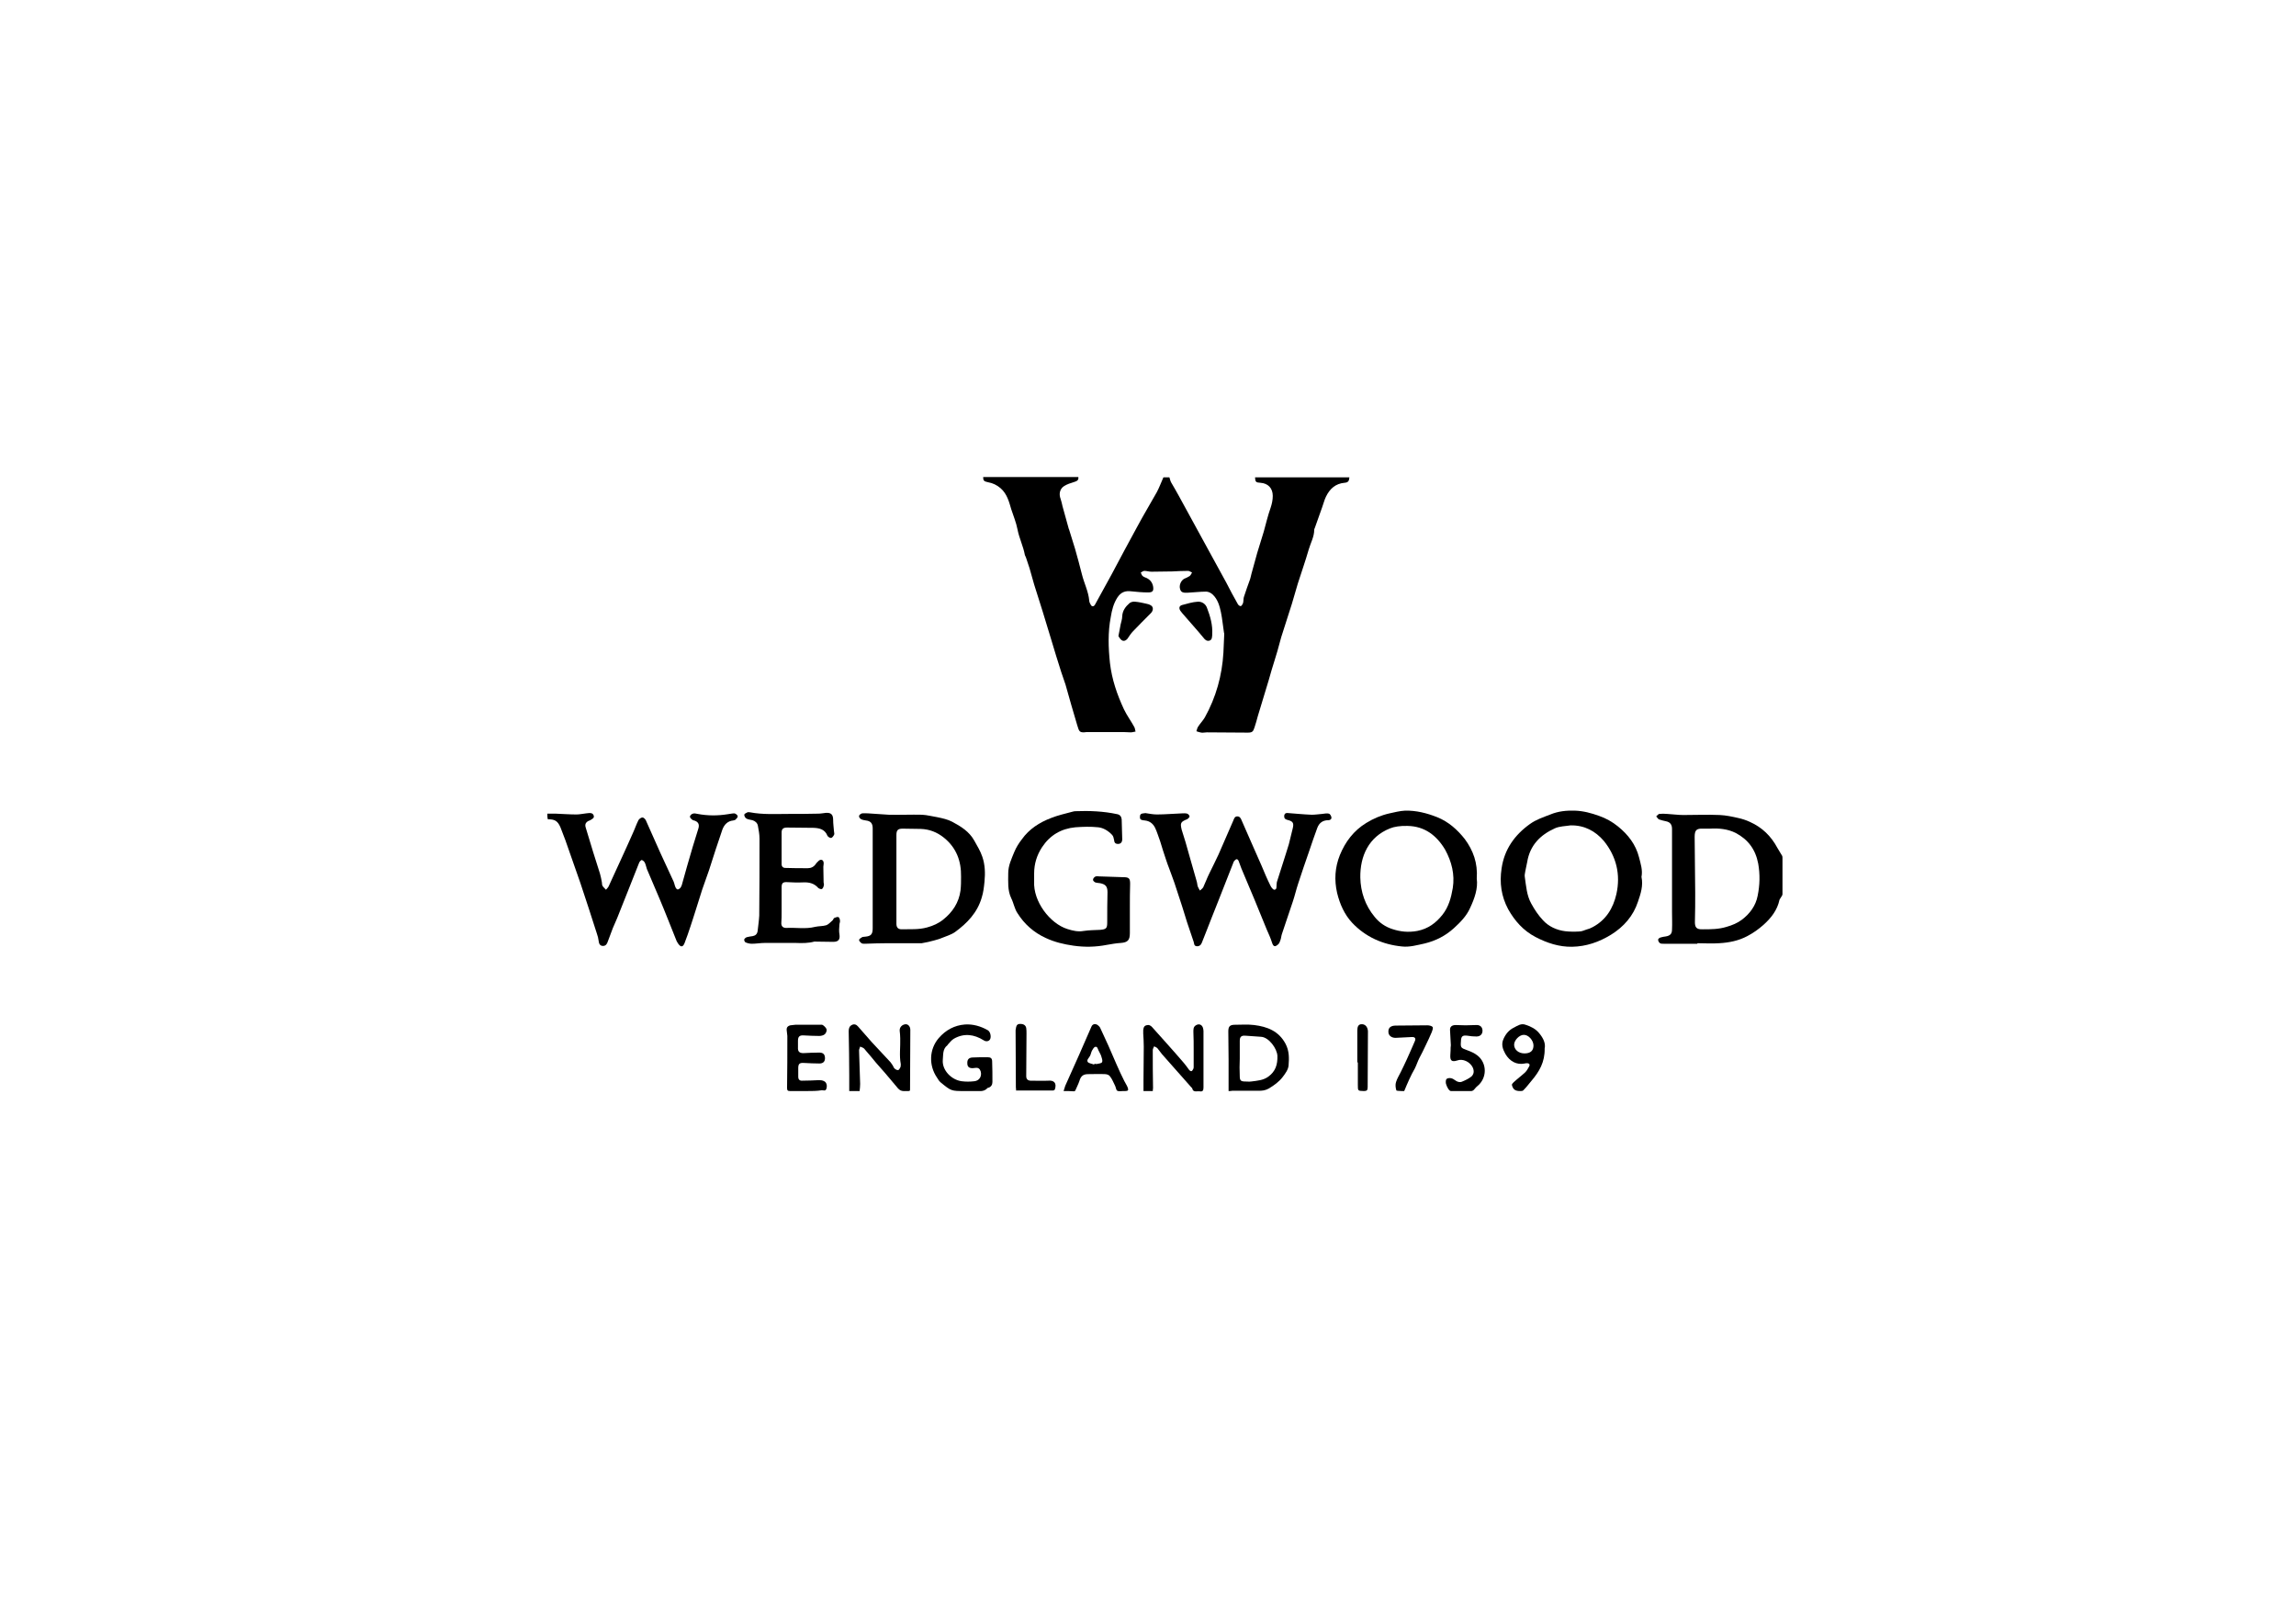 <?xml version="1.0" encoding="utf-8"?>
<!-- Generator: Adobe Illustrator 18.0.0, SVG Export Plug-In . SVG Version: 6.00 Build 0)  -->
<!DOCTYPE svg PUBLIC "-//W3C//DTD SVG 1.1//EN" "http://www.w3.org/Graphics/SVG/1.1/DTD/svg11.dtd">
<svg version="1.1" id="Layer_1" xmlns="http://www.w3.org/2000/svg" xmlns:xlink="http://www.w3.org/1999/xlink" x="0px" y="0px"
	 viewBox="0 0 841.9 595.3" enable-background="new 0 0 841.9 595.3" xml:space="preserve">
<g>
	<path d="M494.8,175c-0.1,1.4-0.5,1.9-1.8,2c-3.3,0.3-5.4,2.2-6.8,5.1c-0.6,1.2-0.9,2.6-1.4,3.9c-0.9,2.5-1.8,5.1-2.7,7.6
		c-0.1,0.2-0.2,0.4-0.2,0.6c0,2.6-1.3,4.8-2,7.2c-1.2,4.2-2.7,8.4-4,12.5c-0.8,2.5-1.4,5-2.2,7.5c-1.3,4.1-2.6,8.1-3.9,12.2
		c-0.5,1.7-0.9,3.4-1.4,5.1c-0.3,1.1-0.7,2.2-1,3.3c-0.8,2.5-1.5,4.9-2.2,7.4c-1.3,4.4-2.7,8.8-4,13.2c-0.4,1.4-0.7,2.7-1.2,4.1
		c-0.5,1.6-0.9,1.9-2.5,1.9c-5,0-10-0.1-15-0.1c-0.7,0-1.4,0.2-2,0.1c-0.6-0.1-1.2-0.3-1.8-0.5c0.2-0.6,0.3-1.3,0.7-1.8
		c0.7-1.1,1.7-2.1,2.4-3.3c4.1-7.4,6.3-15.3,6.8-23.7c0.1-2.3,0.2-4.6,0.3-6.8c0-0.2,0-0.4-0.1-0.6c-0.4-2.5-0.6-5-1.1-7.4
		c-0.5-2.4-1.2-4.8-3-6.5c-0.6-0.6-1.6-1.1-2.4-1.1c-2.3,0-4.5,0.3-6.8,0.4c-1.8,0.1-2.5-0.2-2.8-1.4c-0.4-1.3,0.3-3,1.5-3.7
		c0.7-0.3,1.4-0.6,2-1c0.4-0.3,0.6-0.8,0.9-1.3c-0.5-0.2-1-0.6-1.4-0.6c-2,0-4,0.1-5.9,0.2c-2.5,0-5.1,0.1-7.6,0.1
		c-0.9,0-1.7-0.3-2.6-0.3c-0.4,0-0.9,0.4-1.3,0.6c0.2,0.4,0.3,0.9,0.6,1.2c0.4,0.4,1,0.6,1.5,0.8c1.3,0.6,2.1,1.6,2.4,3
		c0.3,1.7-0.1,2.3-1.8,2.3c-2.1,0-4.1-0.2-6.1-0.4c-2.3-0.3-3.9,0.3-5.2,2.3c-1.4,2.2-2,4.6-2.4,7.1c-1.1,5.6-0.9,11.3-0.3,16.9
		c0.7,6,2.6,11.5,5.1,16.9c1.1,2.3,2.6,4.3,3.8,6.5c0.3,0.5,0.3,1.2,0.5,1.7c-0.6,0.1-1.2,0.3-1.8,0.3c-0.8,0-1.6-0.1-2.5-0.1
		c-4.4,0-8.8,0-13.3,0c-0.1,0-0.3,0-0.4,0c-2.8,0.4-2.7-0.4-3.4-2.5c-1.5-5-2.9-9.9-4.3-14.9c-0.5-1.6-1.1-3.1-1.6-4.7
		c-1.3-4-2.5-8-3.7-12c-1.1-3.5-2.1-7-3.2-10.5c-1-3.2-2-6.3-3-9.5c-0.6-2-1.1-4-1.7-6c-0.4-1.3-0.9-2.6-1.3-3.9
		c-0.1-0.3-0.3-0.6-0.4-0.9c-0.6-3.3-2.1-6.2-2.7-9.4c-0.5-2.6-1.5-4.9-2.3-7.4c-0.8-2.7-1.5-5.6-3.9-7.7c-1.4-1.2-2.9-1.9-4.6-2.2
		c-1.5-0.3-1.8-0.6-1.8-1.9c11.6,0,23.2,0,34.9,0c0.2,1.2-0.6,1.5-1.5,1.8c-1.3,0.4-2.6,0.8-3.7,1.5c-1.6,1-2,2.9-1.3,4.7
		c0.3,0.9,0.5,1.8,0.7,2.7c0.8,2.8,1.5,5.5,2.3,8.3c0,0.1,0.1,0.1,0.1,0.2c0.7,2.4,1.5,4.7,2.2,7.1c0.9,3.1,1.7,6.2,2.5,9.3
		c0.8,3.3,2.4,6.3,2.7,9.7c0,0.5,0.3,1.1,0.6,1.6c0.4,0.7,1.1,0.6,1.5-0.1c2-3.7,4.1-7.4,6.1-11.1c3.1-5.8,6.2-11.7,9.4-17.5
		c2.3-4.3,4.8-8.4,7.2-12.7c0.9-1.7,1.6-3.6,2.4-5.4c0.7,0,1.5,0,2.2,0c0.2,0.6,0.3,1.2,0.6,1.8c0.9,1.6,1.9,3.2,2.8,4.9
		c3.7,6.8,7.4,13.5,11.1,20.3c2.1,3.8,4.2,7.7,6.3,11.5c1.4,2.7,2.8,5.4,4.3,8c0.2,0.4,0.8,0.8,1.1,0.7c0.3-0.1,0.6-0.6,0.8-1.1
		c0.2-0.7,0.1-1.5,0.3-2.2c0.7-2.2,1.5-4.4,2.3-6.6c0.2-0.6,0.3-1.3,0.5-2c0.7-2.5,1.4-5.1,2.1-7.6c0.8-2.6,1.6-5.2,2.4-7.8
		c0.8-2.9,1.5-5.9,2.5-8.7c0.5-1.5,0.8-2.9,0.8-4.4c0-2.8-1.7-4.6-4.5-4.8c-1.7-0.1-1.9-0.3-2-2C471.5,175,483.2,175,494.8,175z"/>
	<path d="M200.7,298.3c1,0,2,0,3,0c2.6,0.1,5.2,0.3,7.7,0.3c1.2,0,2.4-0.3,3.5-0.4c0.3,0,0.6-0.1,0.9-0.1c0.8-0.1,1.6,0,1.9,0.9
		c0.3,0.9-0.5,1.2-1.1,1.6c-0.3,0.2-0.6,0.3-0.9,0.4c-1,0.6-1.3,1.3-0.9,2.5c0.9,2.9,1.8,5.9,2.7,8.9c0.8,2.6,1.7,5.3,2.5,7.9
		c0.3,1,0.5,2.1,0.7,3.2c0.1,0.4,0,0.9,0.2,1.2c0.3,0.6,0.9,1,1.3,1.5c0.3-0.4,0.8-0.8,1-1.3c1.7-3.6,3.3-7.3,5-10.9
		c1.2-2.7,2.5-5.4,3.7-8.2c0.8-1.7,1.4-3.5,2.2-5.1c0.3-0.5,1-1,1.5-1c0.4,0,1,0.6,1.2,1c1.8,4,3.5,7.9,5.3,11.9
		c1.6,3.5,3.3,7.1,4.9,10.6c0.3,0.7,0.4,1.5,0.7,2.1c0.1,0.3,0.5,0.8,0.8,0.8c0.3,0,0.7-0.3,1-0.6c0.2-0.3,0.4-0.7,0.5-1
		c1.3-4.7,2.6-9.3,4-14c0.7-2.3,1.4-4.5,2.1-6.8c0.4-1.4,0-2.3-1.3-2.8c-0.4-0.1-0.8-0.2-1-0.4c-0.4-0.3-0.9-0.8-0.8-1.2
		c0.1-0.4,0.6-0.9,1.1-1c0.5-0.2,1.1,0,1.7,0.1c3.7,0.7,7.4,0.7,11.1,0.1c0.8-0.1,1.6-0.3,2.4-0.3c0.5,0.1,1.1,0.6,1.2,1
		c0.1,0.4-0.4,0.9-0.8,1.3c-0.2,0.2-0.6,0.2-0.8,0.3c-2.1,0.2-3.3,1.5-4,3.3c-1.7,4.9-3.3,9.9-4.9,14.9c-0.8,2.4-1.7,4.7-2.5,7.1
		c-0.8,2.5-1.6,5.1-2.4,7.6c-0.6,2-1.3,4-1.9,5.9c-0.7,2.1-1.4,4.2-2.2,6.2c-0.6,1.5-1.4,1.5-2.3,0.2c-0.2-0.3-0.4-0.6-0.6-1
		c-2.1-5.2-4.1-10.4-6.3-15.6c-1.5-3.6-3.1-7.2-4.6-10.8c-0.3-0.8-0.4-1.7-0.8-2.4c-0.2-0.4-0.7-0.8-1.1-0.9c-0.2,0-0.7,0.5-0.9,0.9
		c-1.4,3.5-2.8,7.1-4.2,10.6c-1.3,3.3-2.6,6.6-3.9,9.8c-0.5,1.2-1.1,2.5-1.6,3.7c-0.6,1.6-1.2,3.2-1.8,4.8c-0.3,0.9-0.7,1.7-1.8,1.7
		c-1,0-1.5-0.7-1.6-1.9c-0.1-0.8-0.3-1.7-0.6-2.5c-2-6.2-4-12.5-6.1-18.7c-1.8-5.2-3.7-10.5-5.5-15.7c-0.6-1.6-1.2-3.1-1.8-4.7
		c-1-2.3-2.1-3-4.6-2.9C200.7,299.8,200.7,299.1,200.7,298.3z"/>
	<path d="M420,298.1c1.4,0.2,2.8,0.5,4.2,0.5c3.1,0,6.1-0.3,9.2-0.4c0.6,0,1.3-0.1,1.9,0.1c0.4,0.1,0.8,0.6,0.9,1
		c0,0.3-0.5,0.8-0.8,1c-2.5,1-2.7,1.4-2.1,3.9c0.4,1.5,1,3,1.4,4.5c0.6,2,1.1,4,1.7,6c0.8,2.8,1.6,5.6,2.4,8.4
		c0.2,0.6,0.2,1.3,0.4,1.9c0.2,0.5,0.5,1,0.8,1.5c0.4-0.4,0.9-0.7,1.2-1.2c0.8-1.7,1.4-3.4,2.2-5c1.1-2.3,2.3-4.6,3.4-7
		c1.8-4.1,3.6-8.2,5.4-12.4c0.3-0.7,0.5-1.6,1.5-1.6c0.9,0,1.3,0.7,1.6,1.5c1.4,3.3,2.9,6.5,4.3,9.8c1,2.3,2,4.5,3,6.8
		c1,2.4,2,4.8,3.2,7.2c0.3,0.7,1,1.6,1.5,1.6c1-0.1,0.7-1.2,0.8-1.9c0.1-0.3,0-0.6,0.1-0.9c0.7-2.3,1.5-4.6,2.2-6.9
		c0.7-2.3,1.5-4.6,2.2-7c0.5-1.9,0.9-3.8,1.4-5.7c0.5-2,0.2-2.7-1.9-3.2c-0.9-0.2-1.3-0.7-1.2-1.6c0.2-1,0.9-1,1.6-0.9
		c2.8,0.2,5.7,0.5,8.5,0.6c1.3,0,2.5-0.2,3.8-0.3c0.9-0.1,1.7-0.3,2.5-0.1c0.4,0.1,0.8,0.8,0.9,1.3c0.1,0.7-0.4,1.1-1.1,1.1
		c-2.1,0-3.4,1-4.1,2.9c-1,2.8-2,5.5-2.9,8.3c-1.4,4-2.8,8.1-4.1,12.1c-0.7,2.1-1.2,4.3-1.9,6.4c-1.3,4-2.7,7.9-4,11.9
		c-0.3,0.8-0.3,1.6-0.6,2.4c-0.2,0.5-0.4,1.2-0.8,1.5c-1.2,1.1-1.8,0.9-2.3-0.7c-0.5-1.6-1.2-3.1-1.9-4.7c-1.5-3.7-3-7.3-4.5-11
		c-1.6-3.8-3.2-7.6-4.8-11.4c-0.4-0.9-0.6-1.8-1-2.7c-0.1-0.3-0.4-0.7-0.7-0.7c-0.3,0-0.6,0.3-0.9,0.6c-0.2,0.2-0.3,0.5-0.4,0.8
		c-1.9,4.8-3.8,9.7-5.7,14.5c-1.4,3.4-2.7,6.9-4.1,10.4c-0.6,1.4-1.1,2.9-1.7,4.3c-0.3,0.8-0.9,1.4-1.9,1.3c-1-0.1-0.9-0.9-1.1-1.6
		c-0.8-2.4-1.6-4.8-2.4-7.1c-1.2-3.9-2.4-7.8-3.7-11.6c-0.6-2-1.3-3.9-2-5.8c-0.6-1.8-1.4-3.6-2-5.5c-0.8-2.3-1.5-4.6-2.2-6.9
		c-0.6-1.6-1.1-3.3-1.8-4.8c-0.7-1.5-1.9-2.6-3.8-2.8c-0.8-0.1-1.9-0.1-1.8-1.2C417.9,298,419.1,298.3,420,298.1z"/>
	<path d="M338,345.8c-4.1,0-8.2,0-12.4,0c-2.8,0-5.7,0.1-8.5,0.2c-0.4,0-0.9,0-1.2-0.2c-0.4-0.3-0.9-0.8-0.9-1.2
		c0-0.3,0.7-0.8,1.1-1c0.3-0.2,0.8-0.1,1.2-0.2c2.1-0.2,2.7-0.9,2.7-3.1c0-5.5,0-11,0-16.5c0-6.7,0-13.4,0-20.1
		c0-1.8-0.7-2.7-2.5-2.9c-0.6-0.1-1.3-0.2-1.8-0.5c-0.4-0.2-0.8-0.8-0.7-1.2c0.1-0.4,0.7-0.8,1.1-0.9c0.8-0.1,1.6,0,2.3,0
		c2.5,0.1,5,0.4,7.5,0.5c4.1,0.1,8.2-0.1,12.2,0c1.9,0.1,3.7,0.6,5.6,0.9c1.9,0.4,3.8,0.8,5.5,1.7c3.2,1.7,6.2,3.6,8,6.8
		c1.1,2,2.3,3.9,3,6c1,2.9,1.1,6,0.8,9.1c-0.2,2-0.4,3.9-1,5.8c-1.6,5.6-5.4,9.5-9.8,12.7c-1.4,1-3.2,1.5-4.9,2.2
		c-0.9,0.4-1.8,0.6-2.8,0.9C341.1,345.2,339.7,345.5,338,345.8z M328.7,322.3C328.6,322.3,328.6,322.3,328.7,322.3
		c0,5.5,0,10.9,0,16.4c0,1.3,0.6,2,1.9,2c3.1-0.1,6.2,0.2,9.4-0.7c2.2-0.6,4.2-1.5,5.9-2.9c3.4-2.7,5.7-6.2,6.3-10.6
		c0.2-1.7,0.2-3.4,0.2-5.1c0.1-5.7-1.7-10.6-6.3-14.3c-2.5-2-5.3-3.1-8.5-3.2c-2.2-0.1-4.4,0-6.6-0.1c-1.7,0-2.3,0.5-2.3,2.3
		C328.7,311.5,328.7,316.9,328.7,322.3z"/>
	<path d="M601.9,321.5c0.7,3.2-0.3,6.2-1.3,9.1c-1.7,5.2-5.2,9.2-9.9,12.1c-4.4,2.7-9.1,4.3-14.2,4.4c-4.8,0.1-9.3-1.4-13.5-3.6
		c-4.4-2.3-7.6-5.9-10-10.2c-2.5-4.7-3.2-9.6-2.4-14.9c1-7,4.8-12.3,10.4-16.3c2.2-1.6,4.9-2.5,7.5-3.5c2.9-1.2,5.9-1.5,9-1.4
		c3.1,0.1,6,0.9,8.8,1.9c2.6,0.9,4.9,2.2,7,3.9c3.7,3,6.5,6.6,7.7,11.3C601.6,316.7,602.4,319,601.9,321.5z M575.9,302.6
		c-1.9,0.3-4.1,0.3-5.8,1.1c-5.3,2.4-9.1,6.2-10.1,12.3c-0.2,1.1-0.5,2.3-0.7,3.4c-0.1,0.7-0.3,1.4-0.2,2c0.5,3.4,0.7,6.9,2.4,9.9
		c1.2,2.2,2.6,4.3,4.3,6.1c2.1,2.3,5,3.6,8.1,4c1.7,0.2,3.5,0.2,5.2,0.1c0.9,0,1.7-0.4,2.6-0.7c0.8-0.2,1.6-0.5,2.3-0.9
		c4.9-2.6,7.5-6.9,8.7-12.1c1.6-7.2,0-13.8-4.6-19.5C585,304.7,581,302.5,575.9,302.6z"/>
	<path d="M622.4,346c-4.1,0-8.2,0-12.4,0c-0.4,0-1,0-1.3-0.2c-0.4-0.3-0.7-0.8-0.7-1.3c0-0.3,0.5-0.7,0.9-0.8c0.6-0.2,1.3-0.3,2-0.4
		c1.6-0.3,2.2-1,2.2-2.6c0.1-2.1,0-4.2,0-6.3c0-8.5,0-17.1,0-25.6c0-1.6,0-3.3,0-4.9c0-1.6-0.7-2.5-2.2-2.8
		c-0.9-0.2-1.8-0.4-2.6-0.7c-0.4-0.2-0.6-0.7-1-1.1c0.4-0.3,0.7-0.8,1.1-0.9c1-0.1,1.9-0.1,2.9,0c2,0.1,4,0.4,5.9,0.4
		c4.5,0,8.9-0.2,13.4,0c2.3,0.1,4.6,0.6,6.8,1.1c1.4,0.3,2.9,0.8,4.2,1.4c4.5,2,7.8,5.2,10.1,9.5c0.6,1,1.2,2,1.8,3
		c0.1,0.2,0.1,0.5,0.1,0.8c0,4.4,0,8.8,0,13.2c0,0.4-0.3,0.8-0.5,1.1c-0.2,0.4-0.5,0.7-0.6,1c-0.8,3.8-3.1,6.7-5.9,9.2
		c-1.8,1.6-3.8,3-5.9,4.1c-3.2,1.7-6.7,2.4-10.3,2.6c-2.7,0.2-5.5,0-8.2,0C622.4,345.7,622.4,345.9,622.4,346z M627,303.8
		c-0.8,0-1.6,0-2.5,0c-2.4-0.1-3.1,0.5-3.1,3c0.1,6.8,0.1,13.6,0.2,20.5c0,3.4,0,6.9-0.1,10.3c-0.1,2.4,0.5,3.2,2.9,3.1
		c2.9,0,5.8,0,8.7-0.9c2.1-0.6,4-1.4,5.6-2.6c2.9-2.2,5.1-5.1,5.8-8.8c0.8-3.9,0.9-7.8,0.2-11.8c-1-5.2-3.7-8.8-8.2-11.2
		C633.5,303.9,630.3,303.6,627,303.8z"/>
	<path d="M541.5,322.1c0.5,3.6-0.8,7.3-2.5,10.9c-1.3,2.9-3.6,5.2-5.9,7.3c-3.1,2.8-6.6,4.6-10.7,5.6c-2.8,0.6-5.5,1.4-8.3,1.1
		c-7.1-0.7-13.4-3.5-18.3-8.7c-2.8-3-4.5-6.8-5.5-10.9c-1.1-4.8-0.8-9.4,1-13.9c2-4.9,5.1-9,9.7-11.8c2.6-1.6,5.4-2.8,8.5-3.5
		c1.9-0.4,3.7-0.9,5.7-1c4.1-0.1,8,0.9,11.8,2.4c4.2,1.7,7.4,4.6,10.1,8C540.2,311.8,541.9,316.4,541.5,322.1z M516.1,302.8
		c-2.5-0.1-5,0.3-6.4,0.9c-7.8,3.1-11,10.1-10.9,18c0.1,5.3,1.8,10.3,5.3,14.5c1.7,2.1,3.9,3.6,6.4,4.4c3,1,5.9,1.3,9.2,0.7
		c4-0.8,6.8-2.9,9.2-5.9c2.3-2.9,3.2-6.3,3.8-9.8c0.8-5-0.4-9.7-2.8-14.1C526.8,306.3,522.4,302.9,516.1,302.8z"/>
	<path d="M414.3,333c0,3,0,6.1,0,9.1c0,2.6-0.8,3.4-3.3,3.6c-1.7,0.1-3.4,0.4-5.1,0.7c-4.1,0.8-8.1,0.9-12.3,0.3
		c-3.5-0.5-6.9-1.3-10.1-2.8c-4.4-2-7.9-5.1-10.4-9.1c-1.1-1.6-1.4-3.7-2.3-5.5c-1.4-2.9-1.1-6.1-1.1-9.2c0-2.8,1.2-5.2,2.2-7.7
		c0.7-1.7,1.7-3.3,2.8-4.7c2.7-3.8,6.5-6.2,10.7-7.8c2.5-1,5.2-1.6,7.8-2.3c0.4-0.1,0.7-0.2,1.1-0.2c5.2-0.2,10.3,0,15.4,1.1
		c1,0.2,1.5,0.9,1.6,1.9c0.1,2.4,0.1,4.8,0.2,7.3c0,1.1-0.6,1.7-1.5,1.7c-1.1,0-1.4-0.5-1.5-1.5c-0.1-0.6-0.3-1.4-0.7-1.8
		c-1.4-1.5-3.2-2.6-5.1-2.8c-2.8-0.3-5.6-0.2-8.4,0c-5.2,0.5-9.3,2.9-12.2,7.3c-1.9,2.9-2.9,6.1-2.9,9.6c0,1,0,2,0,2.9
		c-0.4,7.4,5.8,15.5,12.2,17.5c1.9,0.6,3.9,1.1,6,0.7c2-0.3,4-0.3,6-0.4c2.3-0.2,2.6-0.6,2.6-2.8c0-3.7,0-7.3,0.1-11
		c0-2.1-0.7-2.9-2.7-3.3c-0.6-0.1-1.2-0.1-1.8-0.3c-0.4-0.2-0.9-0.7-0.8-1c0-0.4,0.4-0.9,0.8-1.1c0.4-0.2,0.9-0.2,1.4-0.1
		c3,0.1,6,0.2,9,0.3c2,0,2.4,0.5,2.4,2.4C414.3,326.8,414.3,329.9,414.3,333C414.3,333,414.3,333,414.3,333z"/>
	<path d="M291.8,345.7c-3.8,0-7.6,0-11.4,0c-1.6,0-3.1,0.3-4.7,0.3c-0.8,0-1.6-0.2-2.3-0.5c-0.3-0.1-0.6-0.8-0.5-1.1
		c0.1-0.3,0.6-0.7,0.9-0.8c0.7-0.2,1.5-0.3,2.2-0.4c1-0.2,1.6-0.7,1.8-1.8c0.2-1.9,0.5-3.8,0.6-5.7c0.1-9.4,0.1-18.8,0.1-28.2
		c0-1.6-0.3-3.2-0.6-4.8c-0.2-1-1-1.7-2-2c-0.7-0.2-1.5-0.2-2.2-0.6c-0.4-0.2-0.8-0.9-0.8-1.4c0-0.3,0.7-0.7,1.2-0.9
		c0.2-0.1,0.6,0,0.9,0c4.7,0.9,9.4,0.6,14.1,0.6c3.6,0,7.3,0,10.9-0.1c1,0,1.9-0.2,2.9-0.3c1.9-0.1,2.6,0.7,2.6,2.6
		c0,1.4,0.2,2.7,0.3,4.1c0,0.4,0.2,0.9,0.1,1.2c-0.2,0.5-0.7,1.2-1.1,1.3c-0.4,0.1-1.2-0.4-1.4-0.8c-0.9-2.3-2.8-2.8-5-2.9
		c-3.3,0-6.5-0.1-9.8-0.1c-1.4,0-2,0.5-2,1.8c0,3.9,0,7.7,0,11.6c0,0.9,0.5,1.4,1.4,1.4c2.7,0.1,5.5,0.1,8.2,0.1
		c1.2,0,2.2-0.5,2.9-1.5c0.3-0.5,0.8-0.9,1.2-1.3c0.8-0.6,1.6-0.2,1.7,0.7c0.1,0.5-0.1,1-0.1,1.6c0,1.9,0.1,3.8,0.1,5.7
		c0,0.3,0.2,0.7,0.1,1c-0.1,0.5-0.3,1.2-0.7,1.4c-0.3,0.2-1.1-0.1-1.4-0.4c-1.5-1.7-3.4-2.1-5.5-2c-2.1,0.1-4.1,0-6.2-0.1
		c-1.3,0-1.7,0.5-1.7,1.9c0,3,0,6.1,0,9.1c0,1.3,0,2.5-0.1,3.8c-0.1,1.3,0.5,2,1.8,2c3.5-0.2,7.1,0.5,10.6-0.4
		c1.3-0.3,2.8-0.2,4.1-0.6c0.8-0.3,1.5-1.1,2.2-1.7c0.3-0.2,0.4-0.7,0.6-0.9c0.5-0.2,1.1-0.5,1.6-0.4c0.3,0.1,0.6,0.8,0.6,1.3
		c0.1,0.5-0.2,1-0.2,1.5c-0.1,1.2-0.2,2.4,0,3.5c0.3,1.9-0.3,2.8-2.3,2.8c-2.3,0-4.6-0.1-6.9-0.1
		C296.5,345.8,294.1,345.8,291.8,345.7C291.8,345.8,291.8,345.7,291.8,345.7z"/>
	<path d="M333.6,399.9c-0.2,0-0.3,0.1-0.4,0.1c-3.1,0.1-3.1,0.1-5.2-2.5c-2.2-2.7-4.5-5.3-6.8-7.9c-1.2-1.5-2.4-2.9-3.7-4.4
		c-0.3-0.3-0.5-0.7-0.8-0.9c-0.4-0.3-0.9-0.4-1.3-0.6c-0.1,0.5-0.4,0.9-0.4,1.4c0.1,4.1,0.3,8.2,0.4,12.3c0,0.9-0.1,1.7-0.2,2.6
		c-1.2,0-2.4,0-3.8,0c0-1.9,0-3.8,0-5.7c0-5.4-0.1-10.8-0.2-16.2c0-1,0.2-1.8,1.1-2.3c0.9-0.5,1.7-0.2,2.3,0.5
		c1.7,1.9,3.3,3.8,5,5.7c2.3,2.5,4.6,4.9,6.9,7.4c0.3,0.4,0.6,0.8,0.9,1.3c0.2,0.4,0.4,0.9,0.7,1.1c0.3,0.3,0.9,0.6,1.3,0.5
		c0.3-0.1,0.6-0.7,0.8-1.1c0.1-0.3,0.1-0.8,0.1-1.1c-0.6-3.1-0.1-6.3-0.2-9.4c0-0.9-0.1-1.9-0.2-2.8c-0.1-1.3,0.9-2.3,2.2-2.4
		c0.9,0,1.7,0.8,1.7,2.1c0,7.2-0.1,14.5-0.1,21.7C333.7,399.5,333.7,399.7,333.6,399.9z"/>
	<path d="M450.5,400c0-4,0-7.7,0-11.4c0-3.5-0.1-7-0.1-10.5c0-1.8,0.6-2.4,2.4-2.4c2.4,0,4.7-0.2,7.1,0.1c4.8,0.6,9,2.2,11.5,6.9
		c1.4,2.7,1.3,5.3,1.1,7.9c-0.1,1.5-1.2,3-2.2,4.3c-1.3,1.7-3.1,3-5.1,4.2c-1.3,0.7-2.4,0.8-3.7,0.8c-3.2,0-6.4,0-9.7,0
		C451.4,400,451,400,450.5,400z M454.6,388.1C454.5,388.1,454.5,388.1,454.6,388.1c-0.1,2.2-0.1,4.3,0,6.5c0,1.5,0.4,1.9,2,1.9
		c0.7,0,1.5,0.1,2.2,0c2.2-0.3,4.4-0.4,6.3-1.8c2.6-1.9,3.4-4.4,3.3-7.6c-0.1-2.6-3.1-6.9-6.1-7c-1.9-0.1-3.8-0.3-5.7-0.4
		c-1.5-0.1-2,0.5-2,1.9C454.6,383.8,454.6,386,454.6,388.1z"/>
	<path d="M422.7,400c-1.2,0-2.2,0-3.4,0c0-1.4,0-2.8,0-4.1c0-4.1,0.1-8.2,0.1-12.2c0-1.6-0.1-3.2-0.2-4.8c0-0.4,0-0.8,0-1.2
		c0.1-0.8,0.2-1.5,1.1-1.8c0.9-0.3,1.6,0,2.2,0.7c1.7,1.9,3.4,3.8,5.1,5.7c2.2,2.5,4.4,4.9,6.5,7.4c0.7,0.8,1.3,1.7,1.9,2.5
		c0.2,0.3,0.7,0.6,0.9,0.5c0.3-0.1,0.5-0.5,0.7-0.9c0.1-0.2,0.1-0.5,0.1-0.8c0-2.1,0-4.1,0-6.2c0-2.1,0-4.2-0.1-6.3
		c0-1-0.1-2,0.9-2.6c1.1-0.7,2.2-0.3,2.6,0.9c0.1,0.4,0.2,0.8,0.2,1.2c0,6.9,0,13.8,0,20.7c0,1.1-0.3,1.6-1.4,1.4
		c-0.3,0-0.6,0-0.9,0c-0.8,0.1-1.6,0-1.8-1c0-0.2-0.3-0.4-0.4-0.5c-3.6-4-7.1-8.1-10.7-12.1c-0.6-0.7-1.1-1.5-1.7-2.2
		c-0.3-0.3-0.8-0.5-1.2-0.7c-0.2,0.5-0.5,0.9-0.5,1.4c0,4.6,0,9.3,0.1,13.9C422.8,399.1,422.7,399.5,422.7,400z"/>
	<path d="M354.7,400c-0.3,0-0.6,0-0.9,0c-5,0-5,0-8.8-3.1c-0.6-0.5-1-1.1-1.4-1.8c-3.1-4.5-2.9-10.4,0.6-14.5c2.6-3,5.8-4.7,9.6-5
		c2.9-0.2,5.8,0.6,8.4,2.1c0.9,0.5,1.3,2.2,0.9,3.2c-0.4,0.9-1.5,1.1-2.4,0.5c-3.5-2.2-7.2-2.7-10.9-0.6c-0.9,0.5-1.5,1.4-2.2,2.1
		c-0.1,0.1-0.1,0.2-0.2,0.3c-1.8,1.4-1.5,3.4-1.7,5.4c-0.3,3.8,3.2,7.3,6.9,7.8c1.5,0.2,3.1,0.2,4.7,0c1.8-0.2,2.8-1.8,2.3-3.6
		c-0.3-0.9-0.8-1.4-1.8-1.3c-0.3,0-0.7,0.1-1,0.1c-1.4,0.1-2.1-0.5-2.1-1.7c-0.1-1.4,0.5-2.1,1.8-2.2c1.9-0.1,3.7-0.1,5.6-0.1
		c1.2,0,1.7,0.4,1.7,1.6c0.1,2.5,0.1,5,0.1,7.5c0,1-0.5,1.8-1.5,2.1c-0.1,0-0.2,0-0.3,0.1c-1.4,1.6-3.3,1-5,1.1
		C356.2,400,355.4,400,354.7,400z"/>
	<path d="M390,400c0.3-0.8,0.4-1.4,0.6-1.9c1.7-3.8,3.4-7.6,5.1-11.4c1.5-3.4,3-6.9,4.5-10.3c0.4-1,1.4-1.2,2.3-0.6
		c0.4,0.3,0.8,0.7,1,1.2c1,2.1,1.9,4.2,2.9,6.3c1,2.3,2,4.6,3,6.9c0.9,2.1,1.9,4.2,2.9,6.2c0.4,0.8,0.9,1.5,1.2,2.3
		c0.4,1,0.1,1.3-0.9,1.3c-0.3,0-0.5,0-0.8,0c-0.7,0-1.6,0.2-2.1-0.1c-0.5-0.3-0.5-1.2-0.8-1.8c-0.6-1.2-1.1-2.5-1.9-3.5
		c-0.3-0.5-1.2-0.8-1.8-0.8c-2.1-0.1-4.1,0-6.2,0c-1.9,0-2.7,0.8-3.2,2.5c-0.4,1.2-1,2.3-1.5,3.5c-0.1,0.2-0.3,0.3-0.5,0.3
		C392.6,400,391.4,400,390,400z M401.2,390.3c0-0.1,0.1-0.2,0.1-0.3c0.3,0,0.5,0.1,0.8,0.1c0.7-0.2,1.8-0.2,2-0.7
		c0.3-0.6-0.1-1.5-0.3-2.2c-0.2-0.7-0.7-1.4-1-2.1c-0.3-0.6-0.4-1.5-1.2-1.3c-0.5,0.1-0.9,0.9-1.2,1.4c-0.3,0.6-0.4,1.3-0.7,1.9
		c-0.4,0.8-1.4,1.5-0.8,2.3C399.4,389.9,400.5,390,401.2,390.3z"/>
	<path d="M295.8,400c-2,0-4,0-6.1,0c-0.8,0-1.1-0.2-1.1-1.1c0.1-6.4,0.1-12.7,0.1-19.1c0-0.6-0.2-1.2-0.2-1.8
		c-0.2-1.2,0.2-1.8,1.3-2.1c0.6-0.1,1.2-0.1,1.8-0.2c2.9,0,5.8,0,8.8,0c0.4,0,1-0.1,1.3,0.1c0.6,0.4,1.2,1,1.4,1.6
		c0.1,0.5-0.2,1.4-0.7,1.8c-0.5,0.4-1.3,0.6-2,0.6c-1.9,0-3.8-0.1-5.7-0.2c-1.6-0.1-2.1,0.5-2.1,2c0,0.8,0,1.6,0,2.4
		c-0.1,1.5,0.5,2.1,2,2.1c1.9-0.1,3.9-0.2,5.8-0.2c1.4,0,2,0.6,2.1,1.8c0.1,1.4-0.6,2.2-2,2.2c-1.9,0-3.8-0.1-5.7-0.2
		c-1.6-0.1-2.1,0.3-2.1,1.9c0,1,0,2.1,0,3.1c0,1.1,0.5,1.6,1.6,1.5c2,0,4-0.1,6.1-0.2c0.6,0,1.3,0.1,1.8,0.4
		c0.9,0.4,1.2,1.7,0.8,2.8c-0.3,0.9-1.1,0.5-1.6,0.5C299.6,400,297.7,400,295.8,400z"/>
	<path d="M566.4,384.4c0.1,5-2,8.5-4.8,11.8c-1,1.2-1.9,2.4-3,3.5c-0.2,0.3-0.8,0.3-1.2,0.3c-1.7,0-2.6-0.5-3-2.2
		c-0.1-0.3,0.3-0.7,0.6-1c1.4-1.3,2.9-2.4,4.3-3.7c0.6-0.6,1-1.4,1.4-2.1c0.4-0.7,0.1-1.2-0.8-1.2c-0.3,0-0.5,0-0.8,0.1
		c-3,0.6-5.5-0.8-7.1-3.5c-1-1.8-1.6-3.5-0.7-5.5c0.8-1.8,2-3.3,3.9-4.2c1.3-0.7,2.6-1.6,4.2-1c1.9,0.6,3.7,1.5,5,3.1
		C565.9,380.6,566.8,382.5,566.4,384.4z M559,386.2c2.2,0,3.3-1,3.3-2.9c0-1.9-1.9-4-3.6-3.9c-1.6,0-3.5,2-3.5,3.6
		C555.2,384.8,556.8,386.2,559,386.2z"/>
	<path d="M532,383.2c-0.1-1.8-0.2-3.7-0.3-5.5c-0.1-1.2,0.6-1.9,2.1-1.9c1.2,0,2.4,0.1,3.6,0.1c1.3,0,2.5-0.1,3.8-0.1
		c1.4-0.1,2.3,0.6,2.4,1.9c0.1,1.3-0.7,2.3-2.2,2.3c-1.1,0-2.2-0.1-3.4-0.3c-1.7-0.2-2.2,0.2-2.3,1.9c0,0.1,0,0.1,0,0.2
		c-0.2,2.3,0,2.4,2.2,3.2c1.4,0.5,2.8,1.1,3.9,2c3.5,2.8,3.6,8.3-0.2,11.3c-0.5,0.4-0.8,0.9-1.2,1.3c-0.2,0.2-0.6,0.4-0.9,0.4
		c-2.5,0-5,0-7.5,0c-0.3,0-0.7-0.4-0.9-0.7c-0.4-0.6-0.7-1.3-0.9-2c-0.1-0.5-0.1-1.4,0.2-1.7c0.4-0.4,1.2-0.4,1.7-0.3
		c0.5,0.1,1,0.4,1.4,0.7c0.8,0.6,1.6,0.9,2.5,0.6c1.2-0.5,2.5-1.1,3.5-1.9c1-0.9,1.1-2.1,0.5-3.4c-1-2-3.6-3.3-5.7-2.5
		c-1.9,0.6-2.6,0.1-2.5-1.9c0-0.6,0.1-1.2,0.1-1.8C531.9,384.4,531.9,383.8,532,383.2C531.9,383.2,532,383.2,532,383.2z"/>
	<path d="M514.9,400c-0.3,0-0.7,0-1,0c-0.7-0.1-1.9,0-1.9-0.3c-0.3-1-0.4-2.1-0.1-3c0.4-1.3,1.1-2.4,1.7-3.6c0.7-1.5,1.5-3,2.2-4.6
		c1-2.3,2.1-4.6,3-6.8c0.5-1.1-0.1-1.6-1.2-1.5c-2,0.1-4,0.2-5.9,0.3c-1.6,0-2.7-1-2.6-2.4c0-1.4,1-2.1,2.7-2.1
		c3.9,0,7.7-0.1,11.6-0.1c0.6,0,1.6,0.2,1.9,0.6c0.3,0.4-0.1,1.3-0.3,1.9c-0.7,1.7-1.5,3.3-2.3,5c-0.7,1.5-1.5,3.1-2.3,4.6
		c-0.6,1.2-1,2.5-1.6,3.7C517.3,394.3,516.1,397.1,514.9,400z"/>
	<path d="M372.6,399.8c0-0.4-0.1-0.8-0.1-1.2c0-6.9-0.1-13.7-0.1-20.6c0-0.3,0-0.6,0.1-0.9c0.1-0.8,0.3-1.6,1.3-1.7
		c1.4-0.1,2.3,0.4,2.5,1.5c0.1,0.7,0.1,1.3,0.1,2c0,5.2-0.1,10.4-0.1,15.6c0,1.1,0.5,1.6,1.5,1.7c2.2,0,4.4,0.1,6.6,0
		c2-0.2,3.2,0.8,2.4,3.2c-0.1,0.2-0.4,0.4-0.7,0.4c-4.5,0-8.9,0-13.4,0C372.8,400,372.8,399.9,372.6,399.8z"/>
	<path d="M410.1,233.2c0.3-1.6,0.6-2.9,0.8-4.2c0.2-1,0.6-2,0.6-3.1c0.1-2,1.2-3.5,2.7-4.8c0.5-0.4,1.4-0.6,2-0.5
		c1.3,0.1,2.7,0.4,4,0.7c0.6,0.1,1.3,0.3,1.9,0.7c0.9,0.6,0.8,1.9-0.1,2.8c-2.2,2.2-4.4,4.4-6.5,6.6c-0.8,0.8-1.4,1.8-2.1,2.8
		c-0.6,0.7-1.4,1-2.1,0.5C410.7,234.3,410.4,233.6,410.1,233.2z"/>
	<path d="M444.5,232.5c0,0.1,0,0.2,0,0.3c-0.1,0.8,0,1.8-1.1,2.1c-1,0.2-1.6-0.4-2.2-1.2c-2.3-2.8-4.7-5.4-7-8.1
		c-0.5-0.6-1-1.1-1.4-1.7c-0.6-1-0.4-1.8,0.7-2.1c1.9-0.5,3.8-1.1,5.7-1.2c1.5-0.1,2.9,0.8,3.4,2.3
		C443.8,226,444.7,229.2,444.5,232.5z"/>
	<path d="M497.7,389.5c0-3.9,0-7.8,0-11.7c0-1.4,0.4-2.2,1.4-2.3c1.2-0.1,2.1,0.6,2.4,1.9c0.1,0.3,0.1,0.6,0.1,0.9
		c0,6.8-0.1,13.6-0.1,20.3c0,1.1-0.3,1.4-1.4,1.4c-2.2-0.1-2.2,0-2.2-2.2c0-2.8,0-5.5,0-8.3C497.8,389.5,497.7,389.5,497.7,389.5z"
		/>
</g>
</svg>
